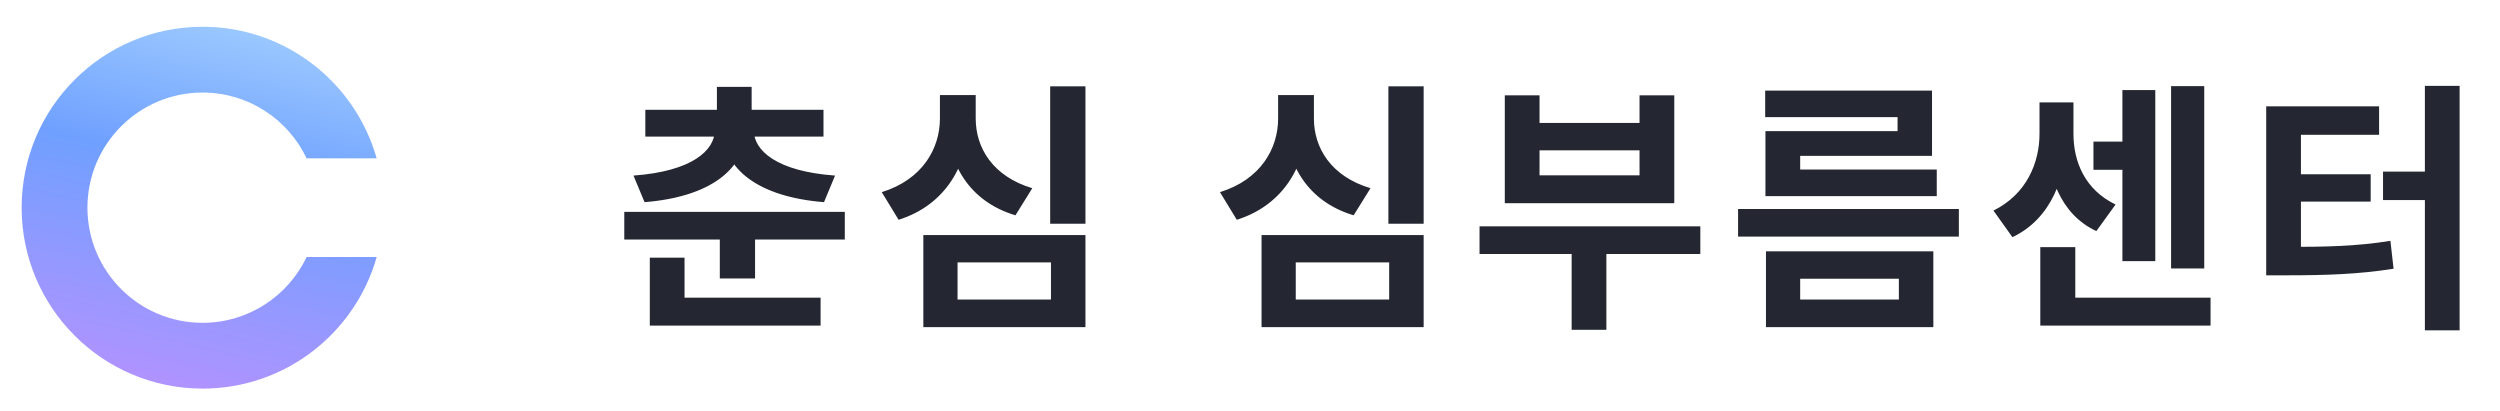 <svg width="152" height="25" viewBox="0 0 152 25" fill="none" xmlns="http://www.w3.org/2000/svg">
<path d="M12.316 5.627C8.45 5.627 5.316 8.761 5.316 12.627C5.316 16.493 8.45 19.627 12.316 19.627C15.109 19.627 17.519 17.992 18.643 15.627H21.316H22.902C21.596 20.244 17.352 23.627 12.316 23.627C6.241 23.627 1.316 18.702 1.316 12.627C1.316 6.552 6.241 1.627 12.316 1.627C17.352 1.627 21.596 5.01 22.902 9.627H21.316H18.643C17.519 7.262 15.109 5.627 12.316 5.627Z" fill="url(#paint0_linear_334_344)"/>
<path d="M43.588 5.283H45.7V7.475H43.588V5.283ZM43.46 7.619H45.332V7.907C45.332 10.259 43.204 11.971 39.188 12.291L38.516 10.675C42.052 10.419 43.46 9.155 43.46 7.907V7.619ZM43.956 7.619H45.828V7.907C45.828 9.155 47.22 10.419 50.772 10.675L50.1 12.291C46.084 11.971 43.956 10.259 43.956 7.907V7.619ZM39.236 6.675H50.068V8.307H39.236V6.675ZM37.956 12.883H51.364V14.563H37.956V12.883ZM43.764 13.795H45.908V16.931H43.764V13.795ZM39.508 18.099H49.892V19.795H39.508V18.099ZM39.508 15.667H41.62V18.787H39.508V15.667ZM63.851 5.251H65.995V13.603H63.851V5.251ZM56.139 14.291H65.995V19.891H56.139V14.291ZM63.899 15.955H58.219V18.211H63.899V15.955ZM57.147 5.779H58.907V7.203C58.907 9.955 57.531 12.451 54.635 13.363L53.611 11.683C56.091 10.915 57.147 9.027 57.147 7.203V5.779ZM57.579 5.779H59.323V7.203C59.323 8.995 60.363 10.723 62.763 11.443L61.739 13.091C58.907 12.243 57.579 9.923 57.579 7.203V5.779ZM84.414 5.251H86.558V13.603H84.414V5.251ZM76.702 14.291H86.558V19.891H76.702V14.291ZM84.462 15.955H78.782V18.211H84.462V15.955ZM77.71 5.779H79.47V7.203C79.47 9.955 78.094 12.451 75.198 13.363L74.174 11.683C76.654 10.915 77.71 9.027 77.71 7.203V5.779ZM78.142 5.779H79.886V7.203C79.886 8.995 80.926 10.723 83.326 11.443L82.302 13.091C79.47 12.243 78.142 9.923 78.142 7.203V5.779ZM89.956 13.763H103.38V15.443H89.956V13.763ZM95.556 14.611H97.668V20.051H95.556V14.611ZM91.492 5.795H93.604V7.475H99.684V5.795H101.796V12.355H91.492V5.795ZM93.604 9.139V10.659H99.684V9.139H93.604ZM105.675 12.707H119.099V14.387H105.675V12.707ZM107.323 5.507H117.467V9.475H109.451V11.091H107.339V7.971H115.371V7.123H107.323V5.507ZM107.339 10.307H117.755V11.923H107.339V10.307ZM107.371 15.283H117.547V19.891H107.371V15.283ZM115.451 16.947H109.451V18.211H115.451V16.947ZM127.282 8.611H129.634V10.323H127.282V8.611ZM132.002 5.235H134.018V16.323H132.002V5.235ZM129.042 5.475H131.042V15.875H129.042V5.475ZM124.05 18.099H134.402V19.795H124.05V18.099ZM124.05 15.027H126.178V19.171H124.05V15.027ZM124.002 6.227H125.666V8.131C125.666 10.739 124.706 13.315 122.354 14.419L121.202 12.803C123.218 11.811 124.002 9.891 124.002 8.131V6.227ZM124.434 6.227H126.066V8.131C126.066 9.843 126.77 11.539 128.626 12.435L127.458 14.051C125.266 13.027 124.434 10.659 124.434 8.131V6.227ZM147.433 5.219H149.545V20.083H147.433V5.219ZM144.889 10.435H147.673V12.163H144.889V10.435ZM137.785 15.011H138.969C141.417 15.011 143.241 14.979 145.337 14.643L145.529 16.339C143.385 16.675 141.465 16.739 138.969 16.739H137.785V15.011ZM137.785 6.467H144.649V8.195H139.897V15.555H137.785V6.467ZM139.417 10.595H144.137V12.259H139.417V10.595Z" fill="#242731"/>
<defs>
<linearGradient id="paint0_linear_334_344" x1="16.966" y1="1.627" x2="11.931" y2="23.586" gradientUnits="userSpaceOnUse">
<stop stop-color="#9ECBFF"/>
<stop offset="0.411" stop-color="#6FA0FF"/>
<stop offset="1" stop-color="#AF93FF"/>
</linearGradient>
</defs>
</svg>
